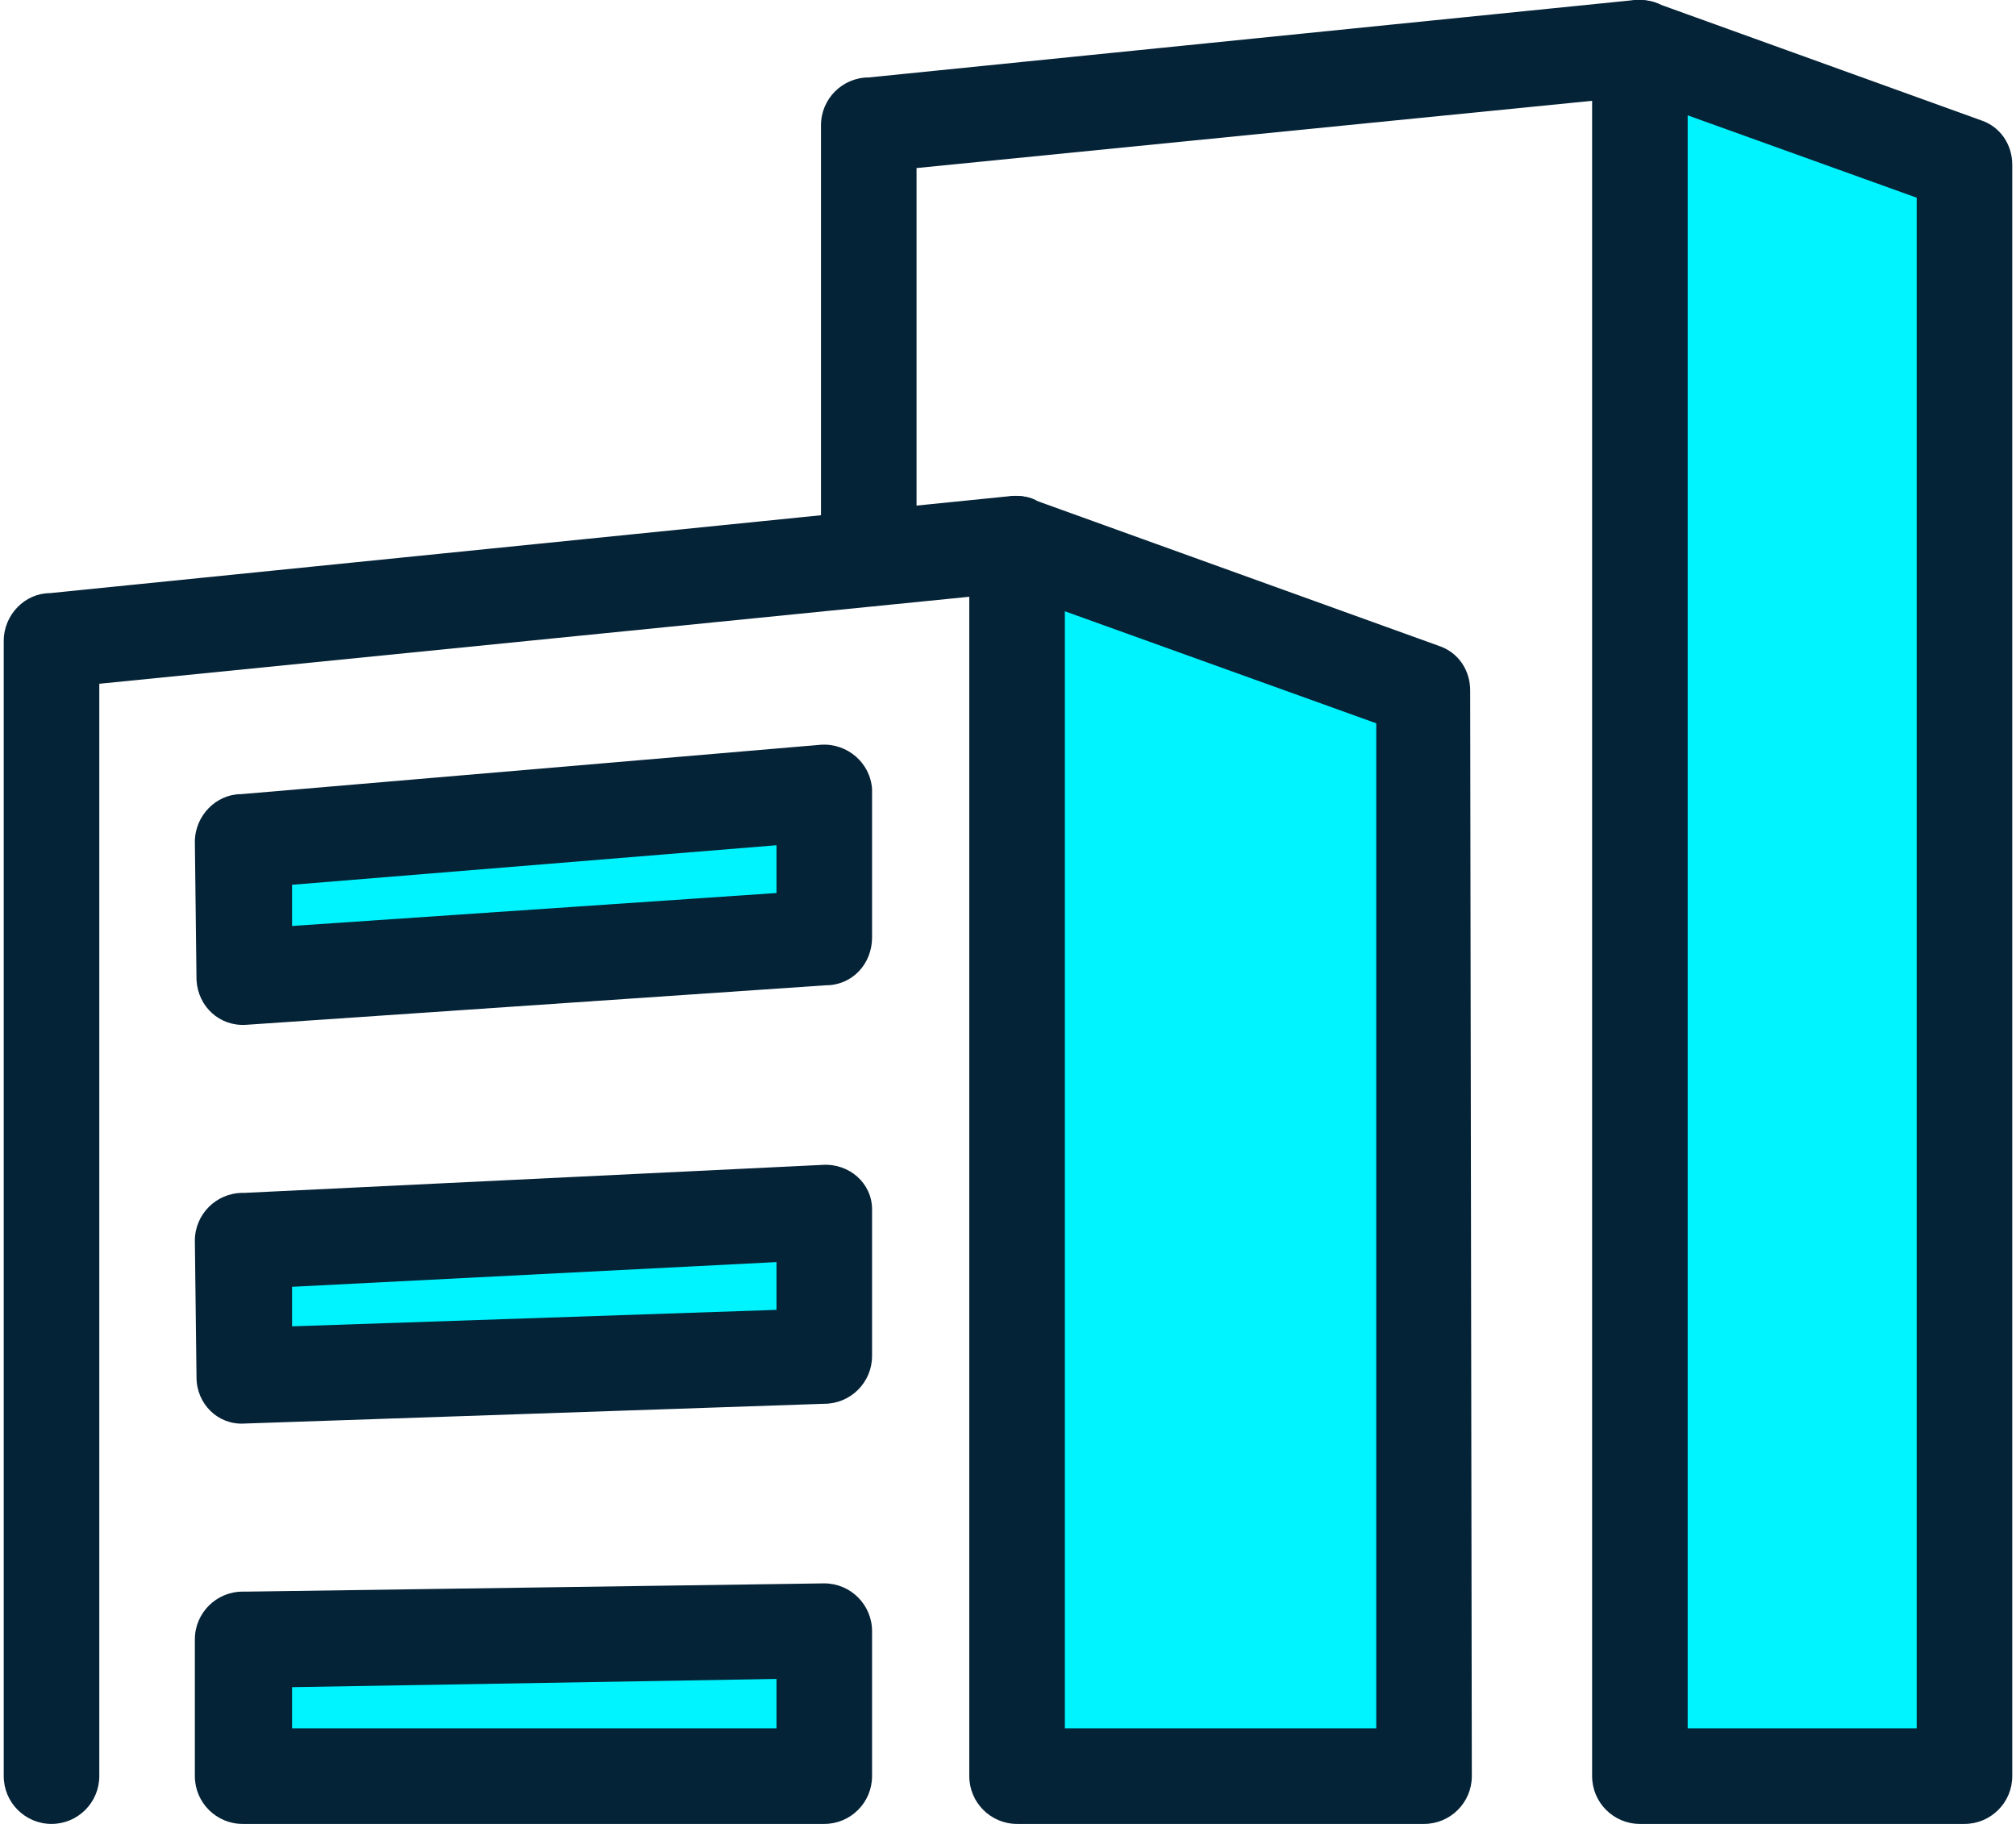 <?xml version="1.0" encoding="UTF-8"?>
<!DOCTYPE svg PUBLIC "-//W3C//DTD SVG 1.1//EN" "http://www.w3.org/Graphics/SVG/1.1/DTD/svg11.dtd">
<!-- Creator: CorelDRAW 2018 (64-Bit) -->
<svg xmlns="http://www.w3.org/2000/svg" xml:space="preserve" width="21px" height="19px" version="1.1" style="shape-rendering:geometricPrecision; text-rendering:geometricPrecision; image-rendering:optimizeQuality; fill-rule:evenodd; clip-rule:evenodd"
viewBox="0 0 1.219 1.107"
 xmlns:xlink="http://www.w3.org/1999/xlink">
 <defs>
  <style type="text/css">
   <![CDATA[
    .fil1 {fill:#00F4FF}
    .fil0 {fill:#052337;fill-rule:nonzero}
   ]]>
  </style>
 </defs>
 <g id="Layer_x0020_1">
  <g id="_2080912998400">
   <path class="fil0" d="M0.058 1.078c0,0.016 -0.013,0.029 -0.029,0.029 -0.016,0 -0.029,-0.013 -0.029,-0.029l0 -0.689c0,-0.016 0.013,-0.029 0.028,-0.029l0.584 -0.059c0.016,-0.001 0.03,0.011 0.032,0.026 0.001,0.016 -0.01,0.031 -0.026,0.032l-0.56 0.056 0 0.663z"/>
   <path class="fil1" d="M0.145 0.995l0.353 -0.005 0 0.088 -0.353 0 0 -0.083zm0 -0.484l0.353 -0.03 0 0.088 -0.353 0.024 0 -0.082zm0 0.242l0.353 -0.017 0 0.087 -0.353 0.012 0 -0.082z"/>
   <path class="fil0" d="M0.148 0.966l0.35 -0.005c0.016,0 0.029,0.013 0.029,0.029l0 0.088c0,0.016 -0.013,0.029 -0.029,0.029l-0.353 0c-0.016,0 -0.029,-0.013 -0.029,-0.029l0 -0.083c0,-0.016 0.013,-0.029 0.029,-0.029l0.003 0zm0.321 0.053l-0.294 0.005 0 0.025 0.294 0 0 -0.03zm-0.325 -0.537l0.352 -0.03c0.016,-0.001 0.03,0.011 0.031,0.027l0 0.09c0,0.016 -0.012,0.029 -0.028,0.029l-0.352 0.024c-0.016,0.001 -0.029,-0.011 -0.03,-0.027l-0.001 -0.084c0,-0.016 0.013,-0.029 0.028,-0.029zm0.325 0.031l-0.294 0.024 0 0.025 0.294 -0.02 0 -0.029zm-0.323 0.211l0.351 -0.017c0.016,-0.001 0.03,0.011 0.03,0.027l0 0.089c0,0.016 -0.013,0.029 -0.029,0.029l-0.352 0.012c-0.016,0.001 -0.029,-0.012 -0.029,-0.028l-0.001 -0.083c0,-0.016 0.013,-0.029 0.029,-0.029l0.001 0zm0.323 0.042l-0.294 0.015 0 0.024 0.294 -0.01 0 -0.029z"/>
   <polygon class="fil1" points="0.615,0.33 0.862,0.419 0.862,1.078 0.615,1.078 "/>
   <path class="fil0" d="M0.627 0.304l0.244 0.088c0.012,0.004 0.019,0.015 0.019,0.027l0.001 0.659c0,0.016 -0.013,0.029 -0.029,0.029l-0.247 0c-0.016,0 -0.029,-0.013 -0.029,-0.029l0 -0.748c0,-0.016 0.013,-0.029 0.029,-0.029 0.004,0 0.009,0.001 0.012,0.003zm0.206 0.135l-0.189 -0.068 0 0.678 0.189 0 0 -0.61z"/>
   <path class="fil0" d="M0.554 0.339c0,0.016 -0.013,0.029 -0.029,0.029 -0.016,0 -0.029,-0.013 -0.029,-0.029l0 -0.263c0,-0.016 0.013,-0.029 0.029,-0.029l0.465 -0.047c0.016,-0.001 0.03,0.01 0.032,0.026 0.002,0.016 -0.01,0.03 -0.026,0.032l-0.442 0.044 0 0.237z"/>
   <polygon class="fil1" points="0.993,0.029 1.19,0.1 1.19,1.078 0.993,1.078 "/>
   <path class="fil0" d="M1.006 0.003l0.194 0.07c0.012,0.004 0.019,0.015 0.019,0.027l0 0.978c0,0.016 -0.013,0.029 -0.029,0.029l-0.197 0c-0.016,0 -0.029,-0.013 -0.029,-0.029l0 -1.049c0,-0.016 0.013,-0.029 0.029,-0.029 0.005,0 0.009,0.001 0.013,0.003zm0.155 0.117l-0.139 -0.05 0 0.979 0.139 0 0 -0.929z"/>
  </g>
 </g>
</svg>
